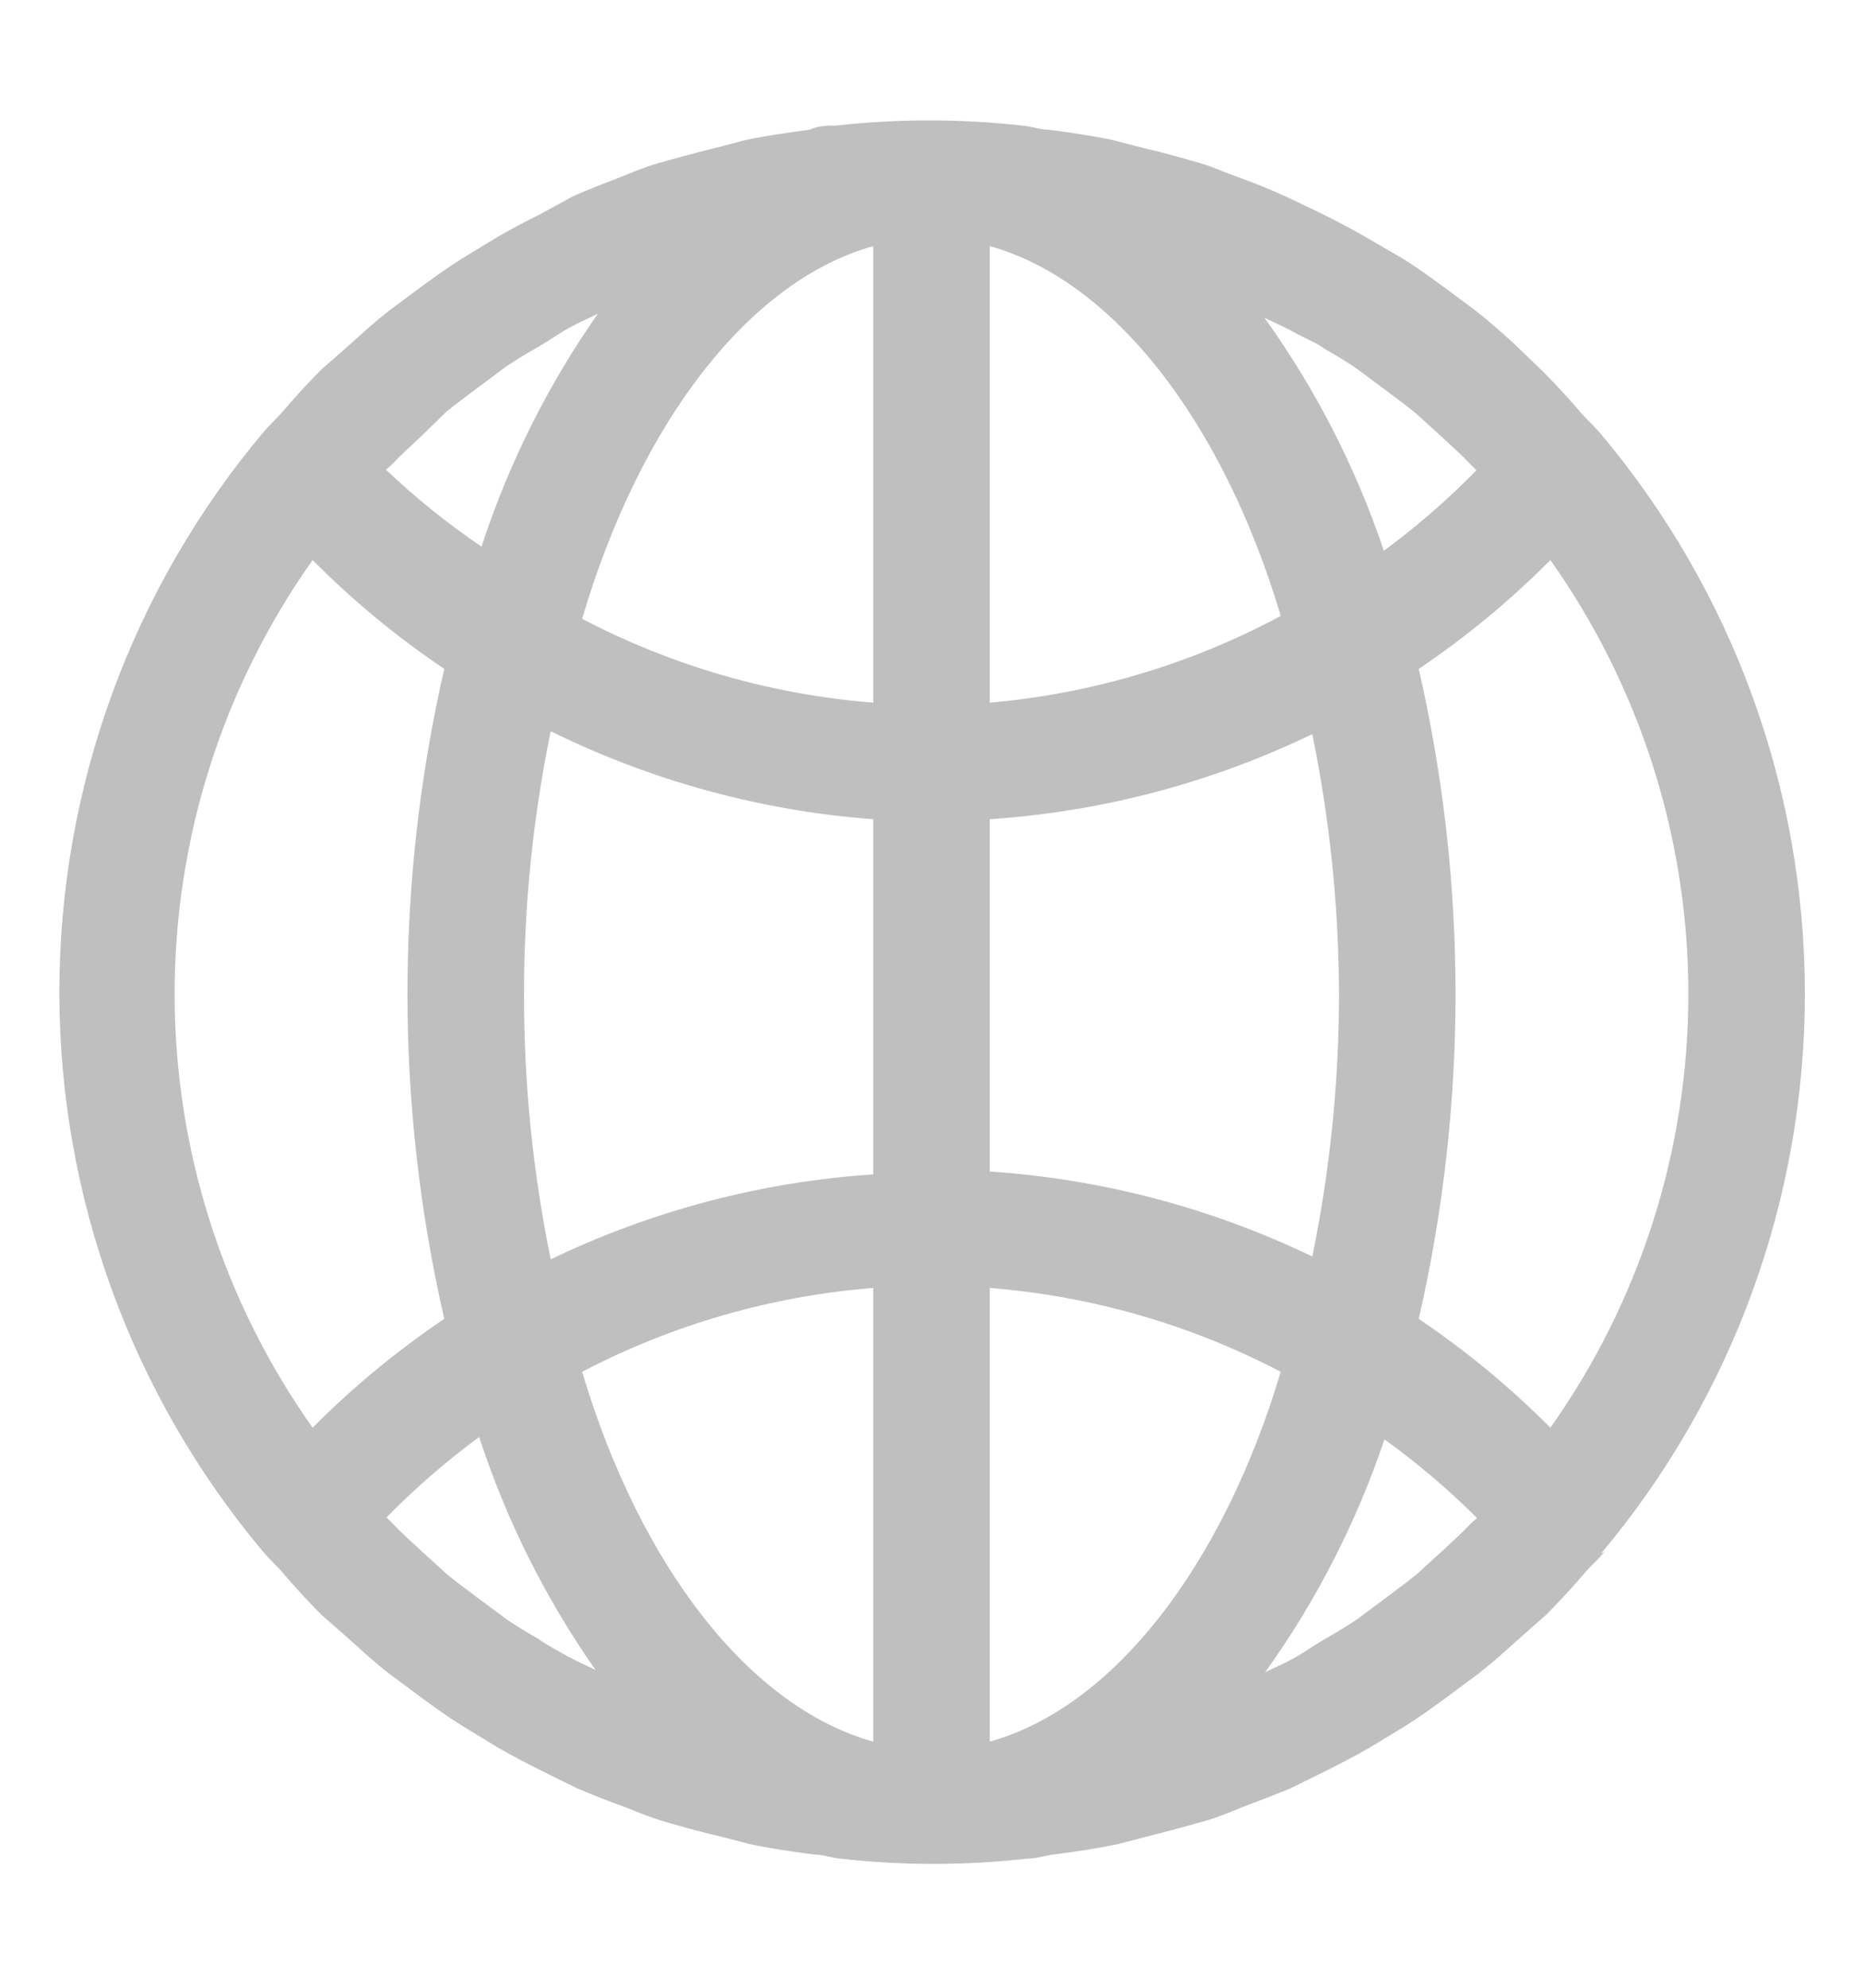<svg width="15" height="16" viewBox="0 0 15 16" fill="none" xmlns="http://www.w3.org/2000/svg">
<path d="M12.891 12.505C13.951 11.243 14.532 9.648 14.532 8C14.532 6.352 13.951 4.757 12.891 3.495C12.844 3.439 12.792 3.392 12.745 3.341C12.642 3.219 12.534 3.102 12.422 2.989L12.188 2.764C12.089 2.675 11.991 2.586 11.883 2.502L11.611 2.3C11.508 2.225 11.405 2.15 11.292 2.08L10.992 1.906C10.88 1.841 10.762 1.78 10.641 1.719L10.355 1.583C10.223 1.522 10.092 1.47 9.961 1.423C9.83 1.377 9.778 1.348 9.684 1.32C9.591 1.292 9.384 1.231 9.216 1.194L8.962 1.128C8.789 1.091 8.616 1.067 8.442 1.044C8.372 1.044 8.302 1.016 8.231 1.011C7.733 0.955 7.23 0.955 6.731 1.011C6.661 1.011 6.591 1.011 6.52 1.044C6.347 1.067 6.173 1.091 6 1.128L5.747 1.194C5.597 1.231 5.441 1.273 5.278 1.32C5.184 1.348 5.095 1.386 5.002 1.423C4.908 1.461 4.739 1.522 4.608 1.583L4.359 1.719C4.237 1.78 4.12 1.841 4.008 1.906L3.722 2.08C3.609 2.15 3.506 2.225 3.403 2.3L3.131 2.502C3.023 2.586 2.925 2.675 2.827 2.764L2.587 2.975C2.475 3.088 2.367 3.205 2.264 3.327C2.217 3.378 2.166 3.425 2.119 3.481C1.059 4.743 0.478 6.338 0.478 7.986C0.478 9.634 1.059 11.229 2.119 12.491C2.166 12.547 2.217 12.594 2.264 12.645C2.367 12.767 2.475 12.884 2.587 12.997L2.827 13.208C2.925 13.297 3.023 13.386 3.131 13.47L3.403 13.672C3.506 13.747 3.609 13.822 3.722 13.892L4.008 14.066C4.12 14.131 4.237 14.192 4.359 14.253L4.645 14.394C4.777 14.45 4.908 14.502 5.039 14.548C5.133 14.586 5.222 14.623 5.316 14.652C5.409 14.68 5.616 14.741 5.784 14.778L6.037 14.844C6.211 14.881 6.384 14.905 6.558 14.928C6.628 14.928 6.698 14.956 6.769 14.961C7.267 15.017 7.77 15.017 8.269 14.961C8.339 14.961 8.409 14.938 8.48 14.928C8.653 14.905 8.827 14.881 9 14.844L9.253 14.778C9.403 14.741 9.559 14.698 9.722 14.652C9.816 14.623 9.905 14.586 9.998 14.548C10.092 14.511 10.261 14.45 10.392 14.394L10.678 14.253C10.8 14.192 10.917 14.131 11.03 14.066L11.316 13.892C11.428 13.822 11.531 13.747 11.634 13.672L11.906 13.47C12.014 13.386 12.113 13.297 12.211 13.208L12.45 12.997C12.562 12.884 12.67 12.767 12.773 12.645C12.82 12.594 12.872 12.547 12.919 12.491L12.891 12.505ZM12.483 11.492C12.159 11.166 11.804 10.873 11.423 10.616C11.818 8.894 11.818 7.106 11.423 5.384C11.804 5.128 12.159 4.834 12.483 4.508C13.206 5.529 13.594 6.749 13.594 8C13.594 9.251 13.206 10.471 12.483 11.492ZM11.845 12.261C11.77 12.341 11.695 12.406 11.616 12.481L11.405 12.673C11.325 12.739 11.245 12.795 11.166 12.856L10.927 13.034C10.838 13.095 10.748 13.147 10.659 13.198C10.57 13.25 10.5 13.302 10.416 13.348C10.331 13.395 10.261 13.423 10.186 13.461C10.598 12.887 10.921 12.255 11.147 11.586C11.412 11.777 11.661 11.988 11.892 12.219L11.845 12.261ZM4.345 13.198C4.256 13.147 4.167 13.095 4.078 13.034L3.839 12.856C3.759 12.795 3.68 12.739 3.6 12.673L3.389 12.481C3.309 12.406 3.234 12.341 3.159 12.261L3.112 12.214C3.343 11.979 3.592 11.762 3.858 11.567C4.076 12.235 4.392 12.867 4.795 13.442C4.72 13.405 4.641 13.372 4.566 13.33C4.491 13.287 4.42 13.25 4.341 13.198H4.345ZM4.219 8C4.219 7.29 4.291 6.582 4.434 5.886C5.247 6.286 6.128 6.527 7.031 6.594V9.453C6.13 9.513 5.248 9.745 4.434 10.137C4.29 9.434 4.218 8.718 4.219 8ZM3.155 3.739C3.23 3.659 3.305 3.594 3.384 3.519L3.595 3.313C3.675 3.247 3.755 3.191 3.834 3.13L4.073 2.952C4.162 2.891 4.252 2.839 4.341 2.788C4.43 2.736 4.5 2.684 4.584 2.638C4.669 2.591 4.739 2.563 4.814 2.525C4.411 3.1 4.095 3.732 3.877 4.4C3.604 4.215 3.347 4.008 3.108 3.781L3.155 3.739ZM10.655 2.802C10.744 2.853 10.833 2.905 10.922 2.966L11.161 3.144C11.241 3.205 11.32 3.261 11.4 3.327L11.611 3.519C11.691 3.594 11.766 3.659 11.841 3.739L11.887 3.786C11.657 4.021 11.408 4.238 11.142 4.433C10.917 3.764 10.593 3.132 10.181 2.558C10.256 2.595 10.336 2.628 10.411 2.67C10.486 2.713 10.58 2.75 10.659 2.802H10.655ZM10.781 8C10.781 8.71 10.709 9.418 10.566 10.114C9.752 9.722 8.87 9.49 7.969 9.43V6.594C8.87 6.534 9.752 6.302 10.566 5.909C10.707 6.597 10.779 7.298 10.781 8ZM7.969 14.019V10.367C8.787 10.432 9.585 10.662 10.312 11.042C9.844 12.608 8.962 13.742 7.969 14.019ZM7.969 5.656V1.981C8.962 2.258 9.844 3.388 10.312 4.958C9.586 5.347 8.789 5.584 7.969 5.656ZM7.031 1.981V5.656C6.212 5.591 5.415 5.362 4.687 4.981C5.156 3.392 6.037 2.258 7.031 1.981ZM7.031 10.367V14.019C6.037 13.742 5.156 12.613 4.687 11.042C5.415 10.662 6.212 10.432 7.031 10.367ZM2.517 4.508C2.841 4.834 3.196 5.128 3.577 5.384C3.182 7.106 3.182 8.894 3.577 10.616C3.196 10.873 2.841 11.166 2.517 11.492C1.794 10.471 1.406 9.251 1.406 8C1.406 6.749 1.794 5.529 2.517 4.508Z" fill="#BFBFBF"/>
</svg>
